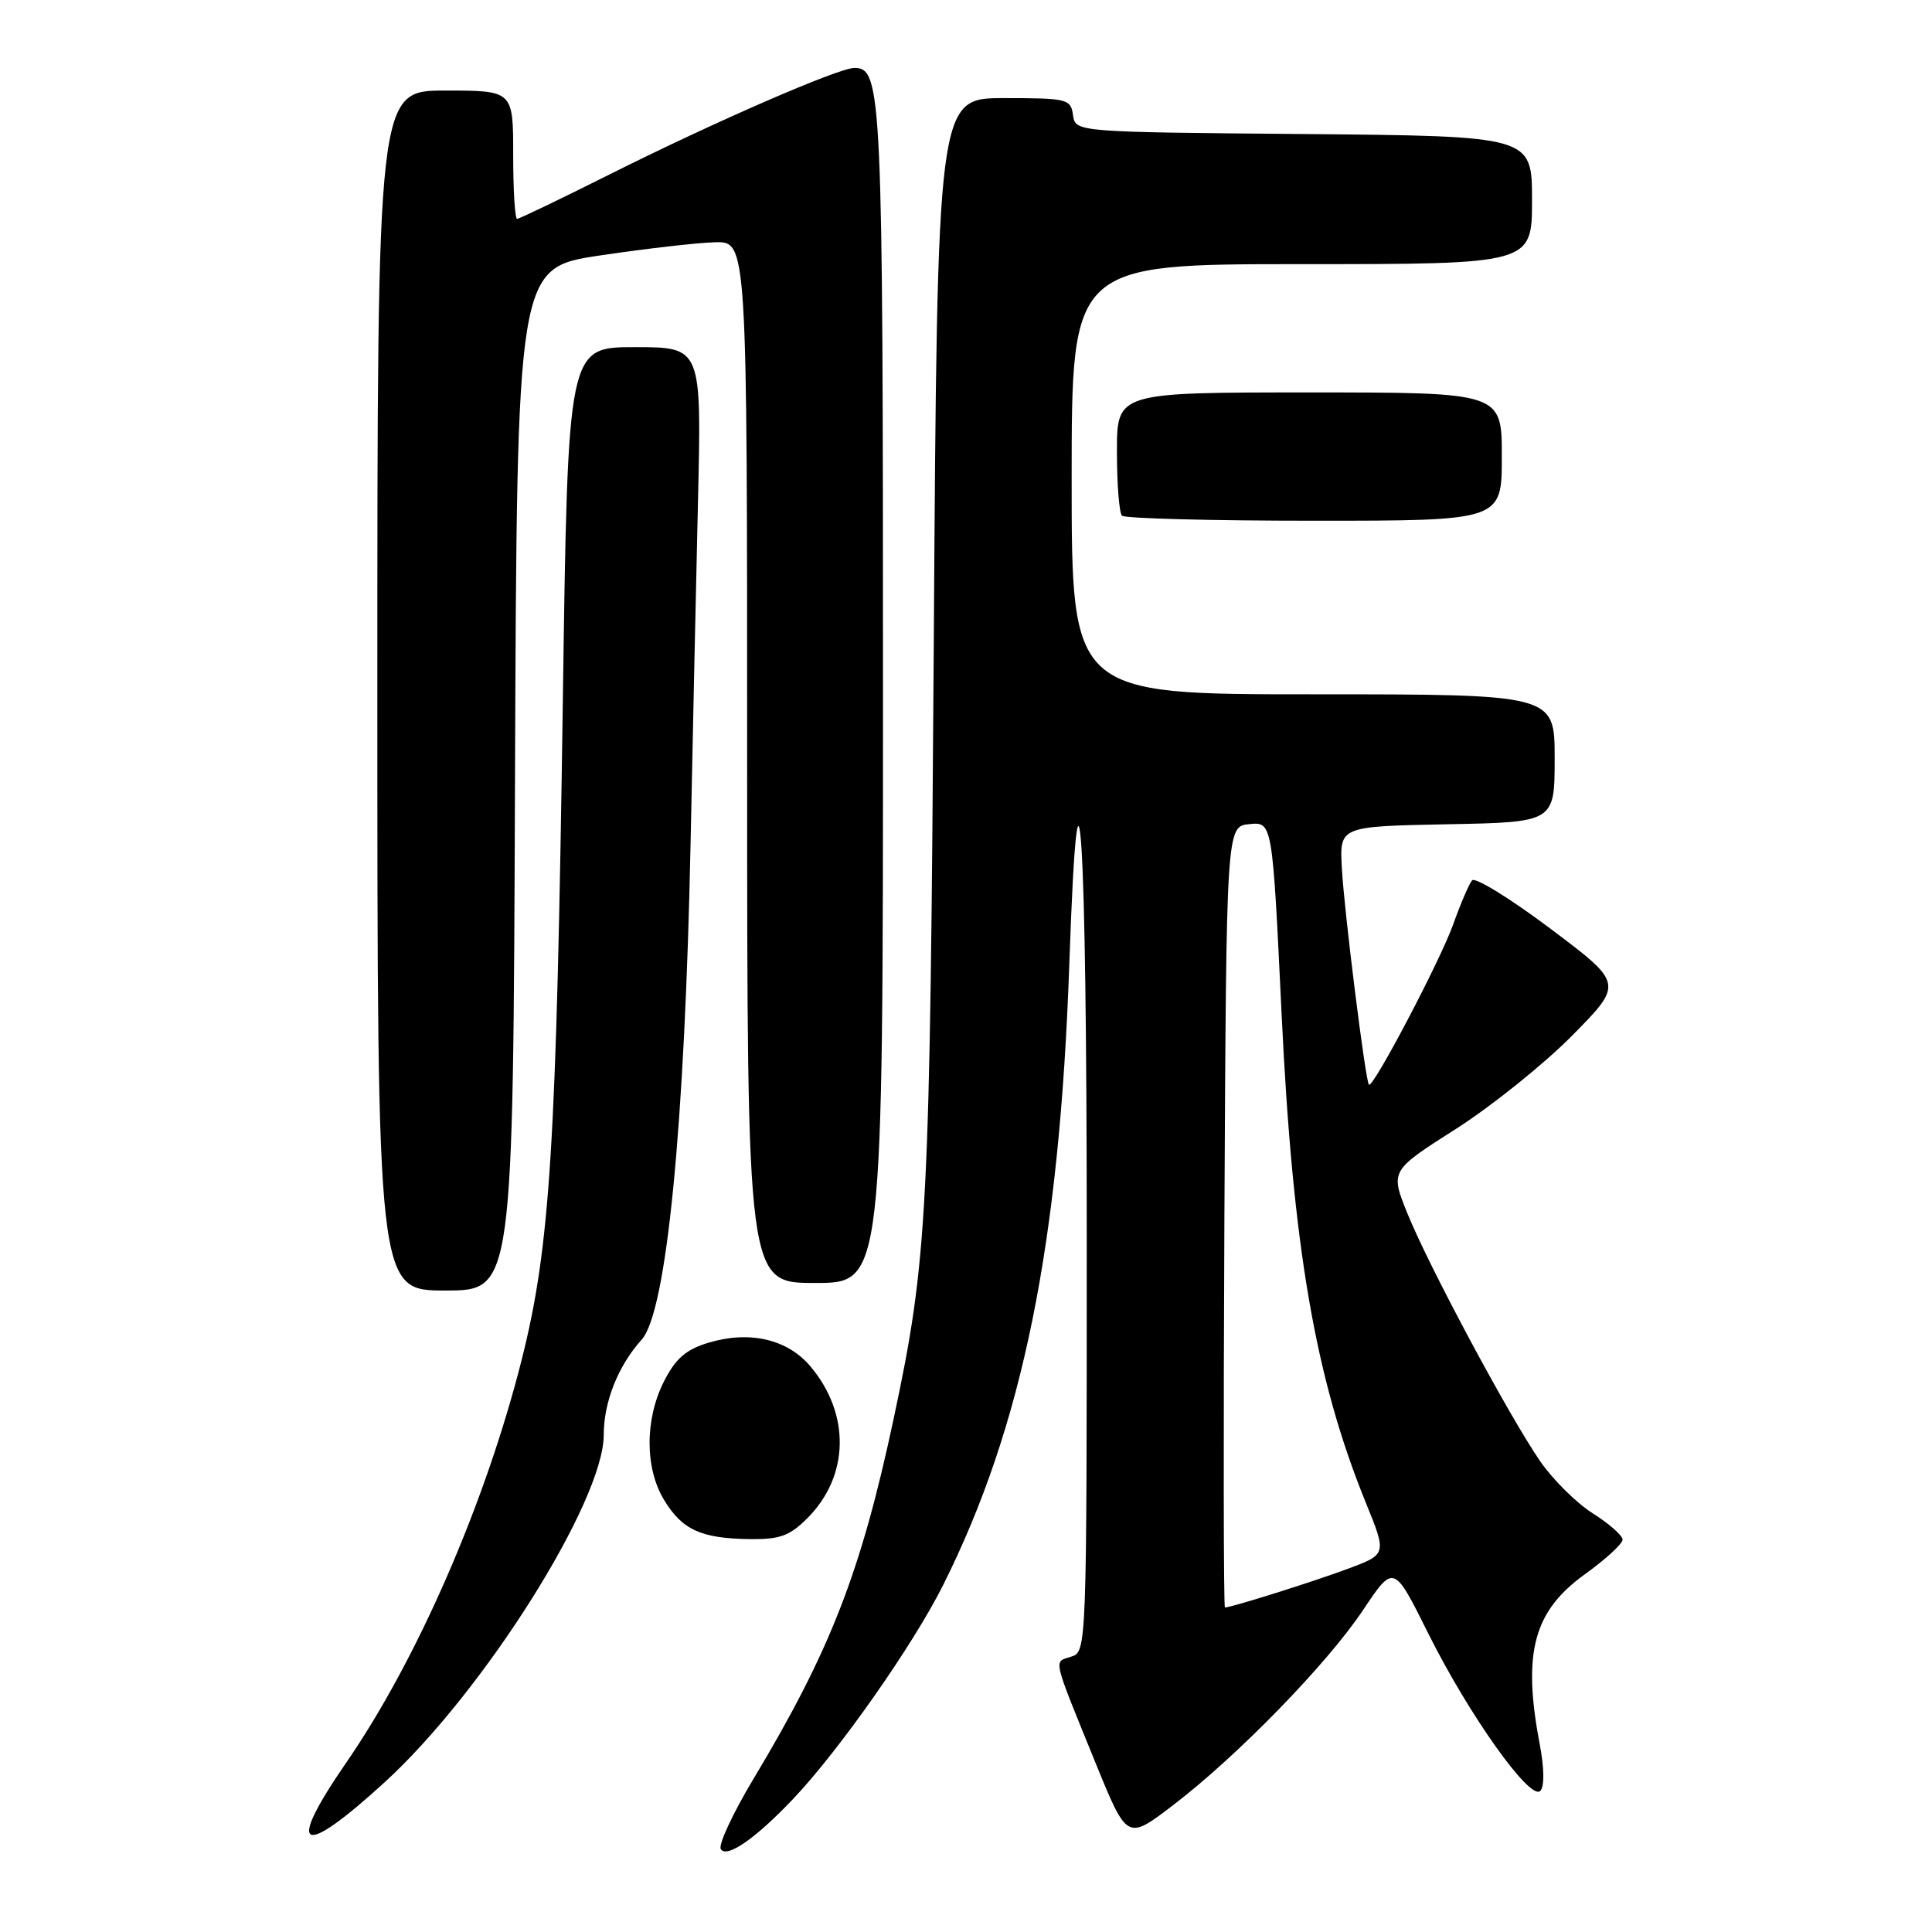 <?xml version="1.0" encoding="UTF-8" standalone="no"?>
<!DOCTYPE svg PUBLIC "-//W3C//DTD SVG 1.1//EN" "http://www.w3.org/Graphics/SVG/1.1/DTD/svg11.dtd" >
<svg xmlns="http://www.w3.org/2000/svg" xmlns:xlink="http://www.w3.org/1999/xlink" version="1.1" viewBox="0 0 256 256">
 <g >
 <path fill="currentColor"
d=" M 105.13 238.33 C 111.24 231.88 121.00 217.96 124.97 210.03 C 135.49 189.02 140.40 164.88 141.69 127.71 C 142.91 92.74 144.00 109.80 144.00 163.87 C 144.00 218.63 143.99 218.87 141.93 219.52 C 139.58 220.27 139.36 219.33 145.20 233.68 C 149.35 243.85 149.35 243.85 155.42 239.21 C 163.98 232.67 175.84 220.49 180.62 213.33 C 184.68 207.26 184.68 207.26 189.22 216.38 C 194.61 227.20 202.75 238.65 204.09 237.31 C 204.66 236.74 204.63 234.32 204.01 231.05 C 201.72 218.99 203.20 213.48 210.03 208.58 C 212.76 206.61 215.00 204.56 215.00 204.01 C 215.00 203.47 213.23 201.91 211.07 200.54 C 208.91 199.18 205.76 196.06 204.08 193.62 C 199.94 187.60 189.39 167.92 186.52 160.86 C 184.20 155.14 184.20 155.14 192.85 149.63 C 197.61 146.60 204.56 141.02 208.31 137.23 C 215.12 130.33 215.12 130.33 205.46 123.07 C 200.14 119.07 195.46 116.19 195.06 116.65 C 194.66 117.12 193.53 119.75 192.55 122.50 C 190.83 127.31 181.92 144.26 181.39 143.73 C 180.93 143.26 178.10 120.65 177.80 115.00 C 177.50 109.50 177.50 109.50 191.75 109.22 C 206.00 108.95 206.00 108.95 206.00 100.47 C 206.00 92.00 206.00 92.00 174.00 92.00 C 142.00 92.00 142.00 92.00 142.00 63.50 C 142.00 35.00 142.00 35.00 172.50 35.00 C 203.00 35.00 203.00 35.00 203.00 26.51 C 203.00 18.03 203.00 18.03 172.75 17.76 C 142.50 17.50 142.50 17.50 142.18 15.25 C 141.88 13.11 141.43 13.00 133.03 13.00 C 124.20 13.00 124.20 13.00 123.73 85.25 C 123.23 160.92 122.92 166.86 118.41 188.00 C 114.08 208.33 110.01 218.78 99.82 235.74 C 97.10 240.28 95.16 244.45 95.51 245.01 C 96.29 246.28 100.14 243.60 105.13 238.33 Z  M 51.00 236.13 C 64.09 224.16 80.00 198.92 80.00 190.12 C 80.00 185.76 81.90 180.98 85.03 177.50 C 88.33 173.82 90.75 149.18 91.51 111.50 C 91.79 97.75 92.23 77.39 92.49 66.25 C 92.96 46.00 92.96 46.00 84.10 46.00 C 75.24 46.00 75.24 46.00 74.58 92.75 C 73.74 151.97 72.91 165.17 69.12 180.20 C 64.32 199.19 55.31 219.88 45.87 233.57 C 37.77 245.32 39.83 246.35 51.00 236.13 Z  M 106.98 201.17 C 112.54 195.61 112.71 187.38 107.40 181.07 C 104.36 177.45 99.35 176.28 93.90 177.91 C 90.91 178.81 89.54 179.99 88.00 183.00 C 85.43 188.05 85.43 194.55 88.01 198.78 C 90.41 202.72 92.90 203.85 99.33 203.94 C 103.34 203.99 104.63 203.52 106.98 201.17 Z  M 68.24 103.25 C 68.50 35.50 68.50 35.50 79.50 33.85 C 85.55 32.95 92.41 32.16 94.75 32.10 C 99.00 32.00 99.00 32.00 99.00 101.00 C 99.00 170.00 99.00 170.00 108.00 170.00 C 117.00 170.00 117.00 170.00 117.00 92.05 C 117.00 12.25 116.85 9.00 113.21 9.00 C 111.11 9.00 94.65 16.16 80.86 23.07 C 74.35 26.33 68.80 29.00 68.52 29.00 C 68.23 29.00 68.00 25.18 68.00 20.50 C 68.00 12.00 68.00 12.00 59.00 12.00 C 50.00 12.00 50.00 12.00 50.00 91.50 C 50.00 171.00 50.00 171.00 58.99 171.00 C 67.99 171.00 67.99 171.00 68.24 103.25 Z  M 199.00 60.50 C 199.00 52.00 199.00 52.00 173.50 52.00 C 148.00 52.00 148.00 52.00 148.00 59.83 C 148.00 64.14 148.30 67.97 148.67 68.33 C 149.03 68.70 160.51 69.00 174.17 69.00 C 199.00 69.00 199.00 69.00 199.00 60.50 Z  M 162.24 161.25 C 162.50 109.50 162.50 109.50 165.55 109.20 C 168.60 108.90 168.60 108.90 169.81 134.20 C 171.29 165.29 174.28 182.65 180.98 199.12 C 183.76 205.95 183.76 205.95 178.63 207.86 C 174.06 209.57 163.16 213.00 162.31 213.00 C 162.13 213.00 162.10 189.71 162.24 161.25 Z "/>
</g>
</svg>